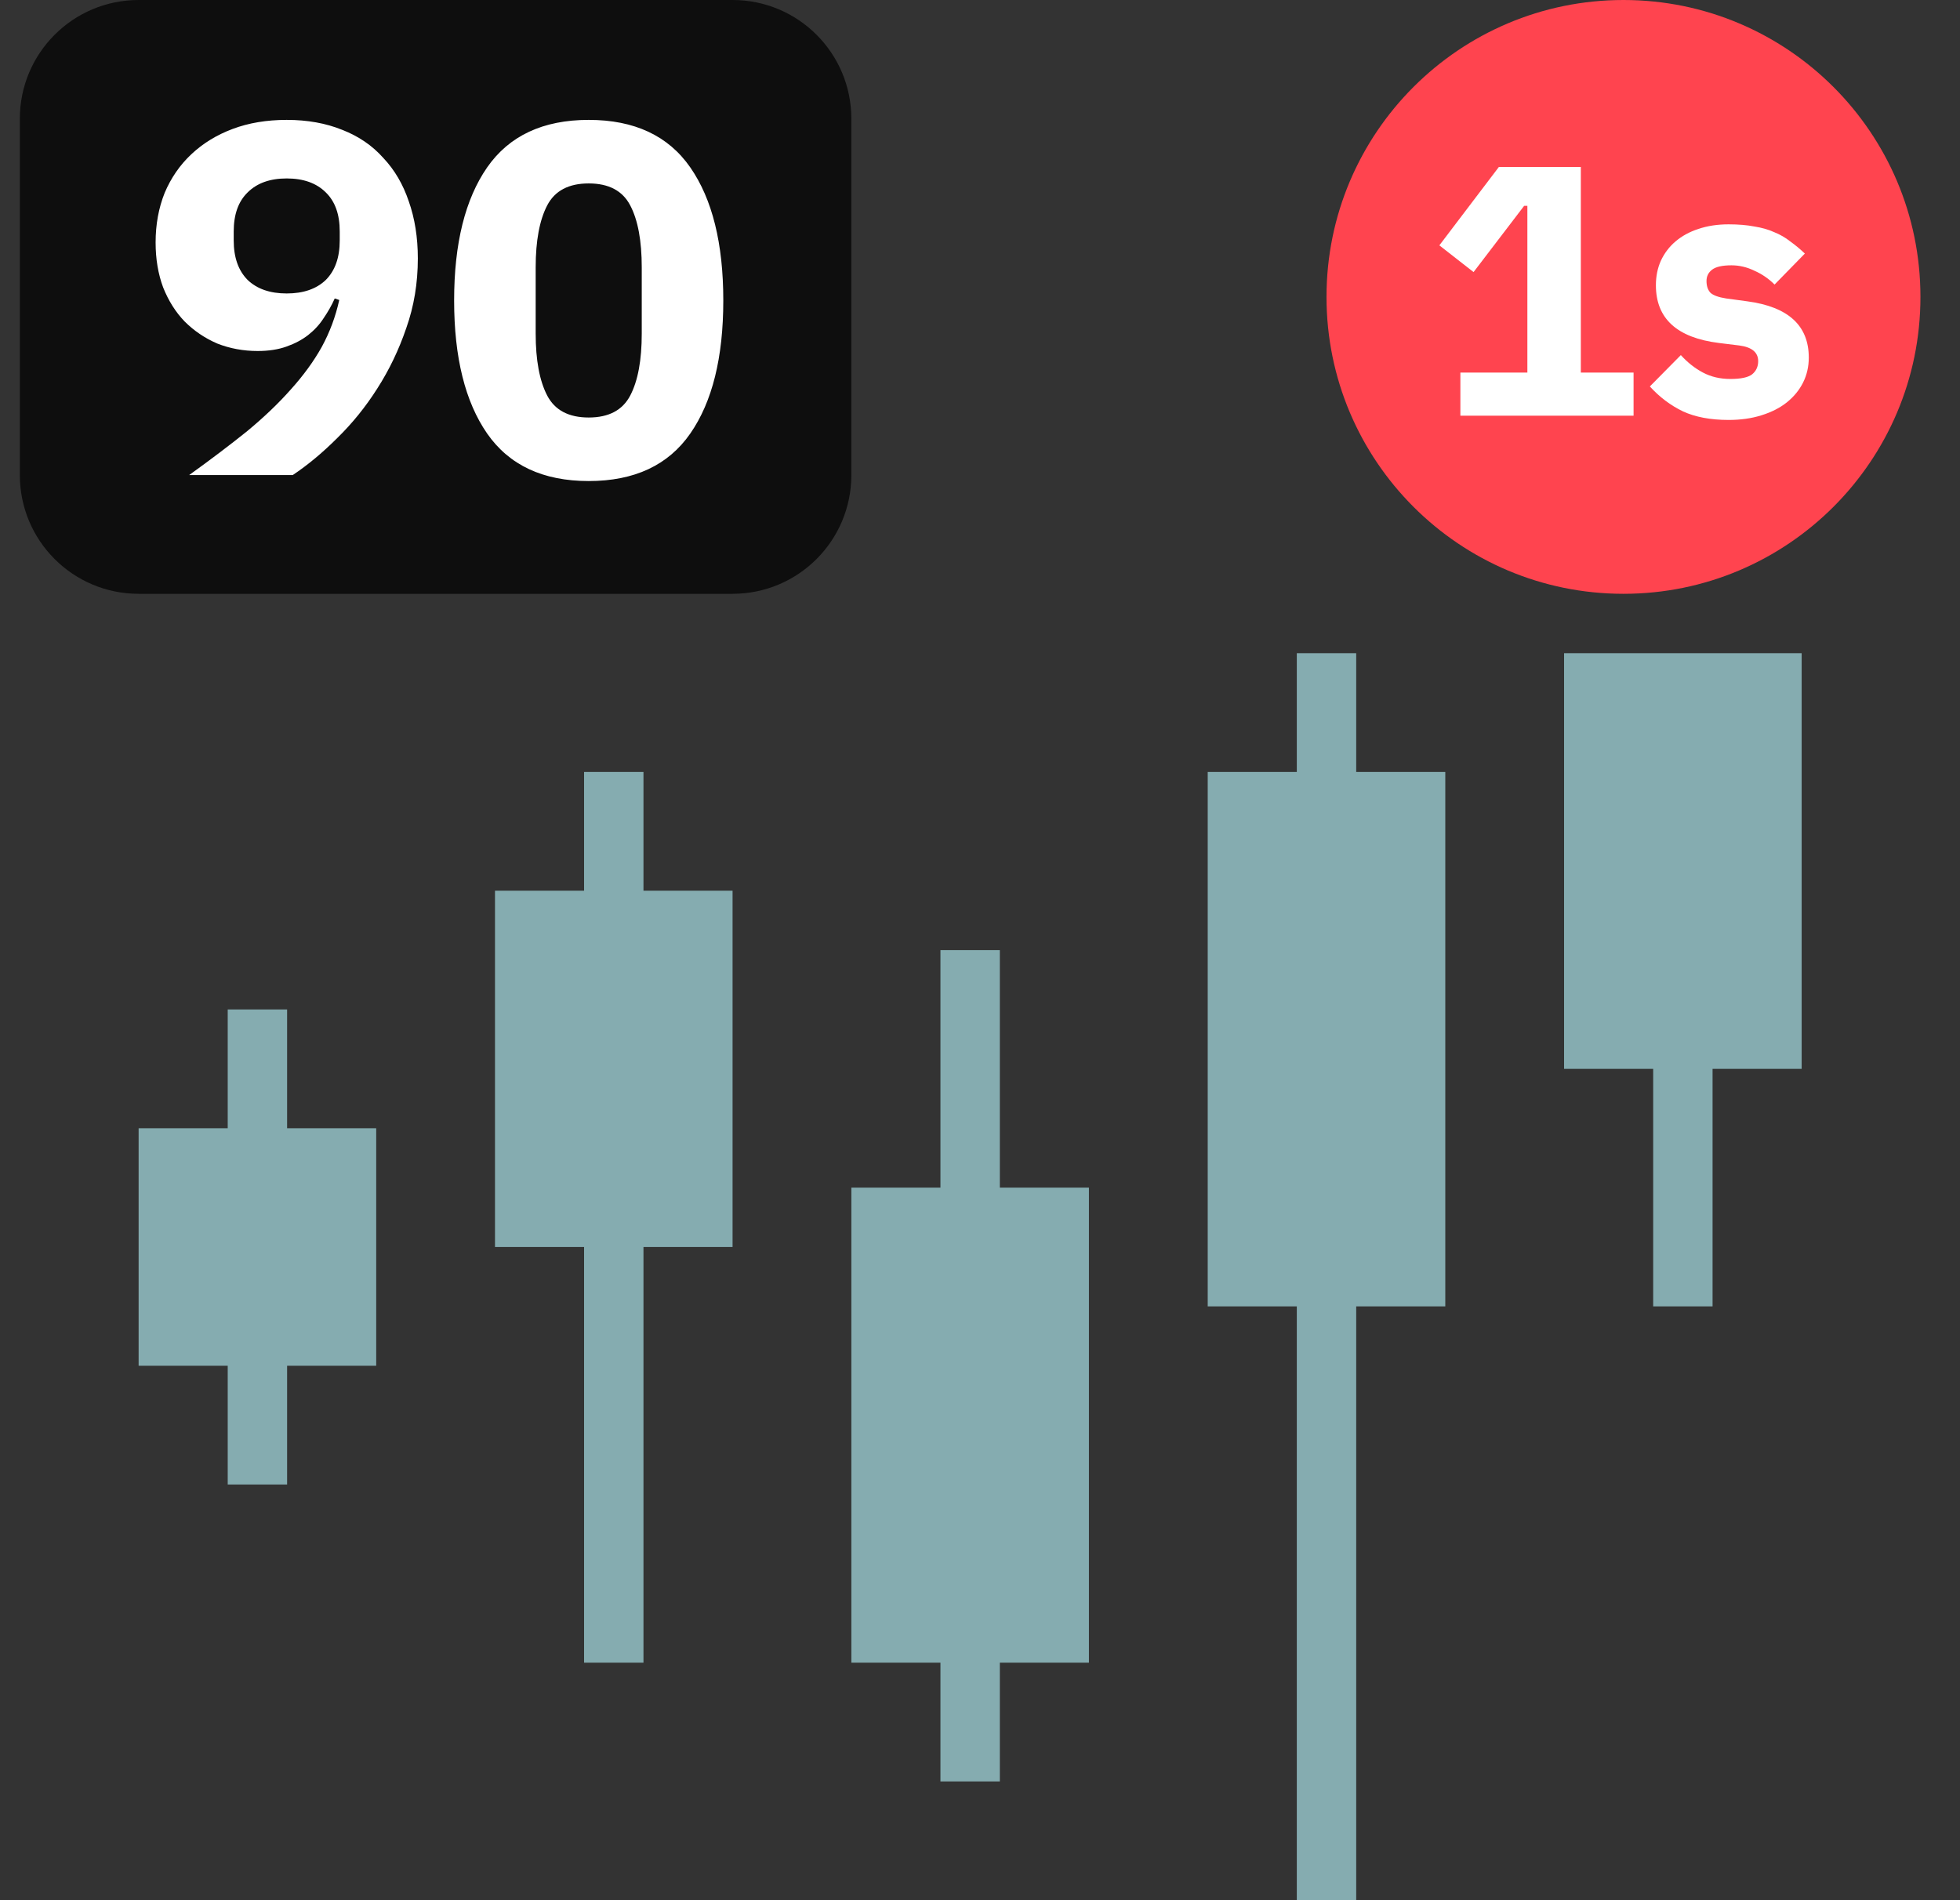 <svg width="33" height="32" viewBox="0 0 33 32" fill="none" xmlns="http://www.w3.org/2000/svg">
<rect x="0" y="0" width="33" height="32" fill="#333333" stroke="none"/>
<path d="M22.834 13H24.334V22H22.834V32H21.834V22H20.334V13H21.834V11H22.834V13Z" fill="#85ACB0"/>
<path d="M30.334 11V18H28.834V22H27.834V18H26.334V11H30.334Z" fill="#85ACB0"/>
<path d="M16.834 20V16H15.834V20H14.334V28H15.834V30H16.834V28H18.334V20H16.834Z" fill="#85ACB0"/>
<path d="M10.834 15H12.334V21H10.834V28H9.834V21H8.334V15H9.834V13H10.834V15Z" fill="#85ACB0"/>
<path d="M4.834 19H6.334V23H4.834V25H3.834V23H2.334V19H3.834V17H4.834V19Z" fill="#85ACB0"/>
<path d="M22.334 5C22.334 2.239 24.573 0 27.334 0C30.095 0 32.334 2.239 32.334 5C32.334 7.761 30.095 10 27.334 10C24.573 10 22.334 7.761 22.334 5Z" fill="#FF444F"/>
<path d="M24.588 7V6.274H25.716V3.466H25.662L24.81 4.582L24.234 4.132L25.236 2.812H26.616V6.274H27.504V7H24.588Z" fill="white"/>
<path d="M29.104 7.072C28.8 7.072 28.544 7.024 28.336 6.928C28.128 6.828 27.942 6.688 27.778 6.508L28.3 5.98C28.412 6.104 28.536 6.202 28.672 6.274C28.808 6.346 28.962 6.382 29.134 6.382C29.31 6.382 29.432 6.356 29.5 6.304C29.568 6.248 29.602 6.174 29.602 6.082C29.602 5.934 29.496 5.846 29.284 5.818L28.942 5.776C28.234 5.688 27.88 5.364 27.88 4.804C27.88 4.652 27.908 4.514 27.964 4.39C28.024 4.262 28.106 4.154 28.21 4.066C28.318 3.974 28.446 3.904 28.594 3.856C28.746 3.804 28.916 3.778 29.104 3.778C29.268 3.778 29.412 3.79 29.536 3.814C29.664 3.834 29.776 3.866 29.872 3.91C29.972 3.95 30.062 4.002 30.142 4.066C30.226 4.126 30.308 4.194 30.388 4.27L29.878 4.792C29.778 4.692 29.664 4.614 29.536 4.558C29.412 4.498 29.284 4.468 29.152 4.468C29 4.468 28.892 4.492 28.828 4.54C28.764 4.588 28.732 4.652 28.732 4.732C28.732 4.816 28.754 4.882 28.798 4.93C28.846 4.974 28.934 5.006 29.062 5.026L29.416 5.074C30.108 5.166 30.454 5.482 30.454 6.022C30.454 6.174 30.422 6.314 30.358 6.442C30.294 6.57 30.202 6.682 30.082 6.778C29.966 6.87 29.824 6.942 29.656 6.994C29.492 7.046 29.308 7.072 29.104 7.072Z" fill="white"/>
<path d="M0.334 2C0.334 0.895 1.229 0 2.334 0H12.334C13.439 0 14.334 0.895 14.334 2V8C14.334 9.105 13.439 10 12.334 10H2.334C1.229 10 0.334 9.105 0.334 8V2Z" fill="#0E0E0E"/>
<path d="M7.035 4.352C7.035 4.768 6.97 5.158 6.841 5.523C6.717 5.888 6.554 6.228 6.352 6.543C6.156 6.852 5.931 7.13 5.678 7.377C5.431 7.624 5.181 7.832 4.929 8H3.185C3.544 7.742 3.867 7.497 4.154 7.267C4.44 7.031 4.687 6.795 4.895 6.56C5.108 6.324 5.282 6.085 5.417 5.843C5.552 5.596 5.65 5.332 5.712 5.052L5.636 5.026C5.586 5.139 5.524 5.248 5.451 5.355C5.383 5.462 5.296 5.557 5.19 5.641C5.089 5.72 4.968 5.785 4.827 5.835C4.687 5.886 4.524 5.911 4.339 5.911C4.097 5.911 3.87 5.869 3.657 5.785C3.449 5.695 3.266 5.571 3.109 5.414C2.957 5.257 2.837 5.066 2.747 4.841C2.663 4.616 2.62 4.364 2.62 4.083C2.62 3.78 2.671 3.502 2.772 3.249C2.879 2.996 3.028 2.78 3.219 2.6C3.415 2.415 3.648 2.272 3.918 2.171C4.187 2.07 4.491 2.019 4.827 2.019C5.176 2.019 5.487 2.075 5.763 2.187C6.038 2.294 6.268 2.451 6.453 2.659C6.644 2.861 6.787 3.106 6.883 3.392C6.984 3.679 7.035 3.999 7.035 4.352ZM4.827 4.942C5.108 4.942 5.327 4.866 5.485 4.715C5.642 4.557 5.72 4.336 5.72 4.049V3.898C5.72 3.611 5.642 3.392 5.485 3.24C5.327 3.083 5.108 3.005 4.827 3.005C4.547 3.005 4.328 3.083 4.17 3.24C4.013 3.392 3.935 3.611 3.935 3.898V4.049C3.935 4.336 4.013 4.557 4.17 4.715C4.328 4.866 4.547 4.942 4.827 4.942ZM9.912 8.101C9.143 8.101 8.573 7.834 8.202 7.301C7.832 6.767 7.646 6.02 7.646 5.06C7.646 4.1 7.832 3.353 8.202 2.819C8.573 2.286 9.143 2.019 9.912 2.019C10.682 2.019 11.252 2.286 11.622 2.819C11.993 3.353 12.178 4.1 12.178 5.06C12.178 6.02 11.993 6.767 11.622 7.301C11.252 7.834 10.682 8.101 9.912 8.101ZM9.912 7.031C10.249 7.031 10.482 6.908 10.611 6.661C10.741 6.413 10.805 6.065 10.805 5.616V4.504C10.805 4.055 10.741 3.707 10.611 3.459C10.482 3.212 10.249 3.089 9.912 3.089C9.575 3.089 9.342 3.212 9.213 3.459C9.084 3.707 9.019 4.055 9.019 4.504V5.616C9.019 6.065 9.084 6.413 9.213 6.661C9.342 6.908 9.575 7.031 9.912 7.031Z" fill="white"/>
</svg>
